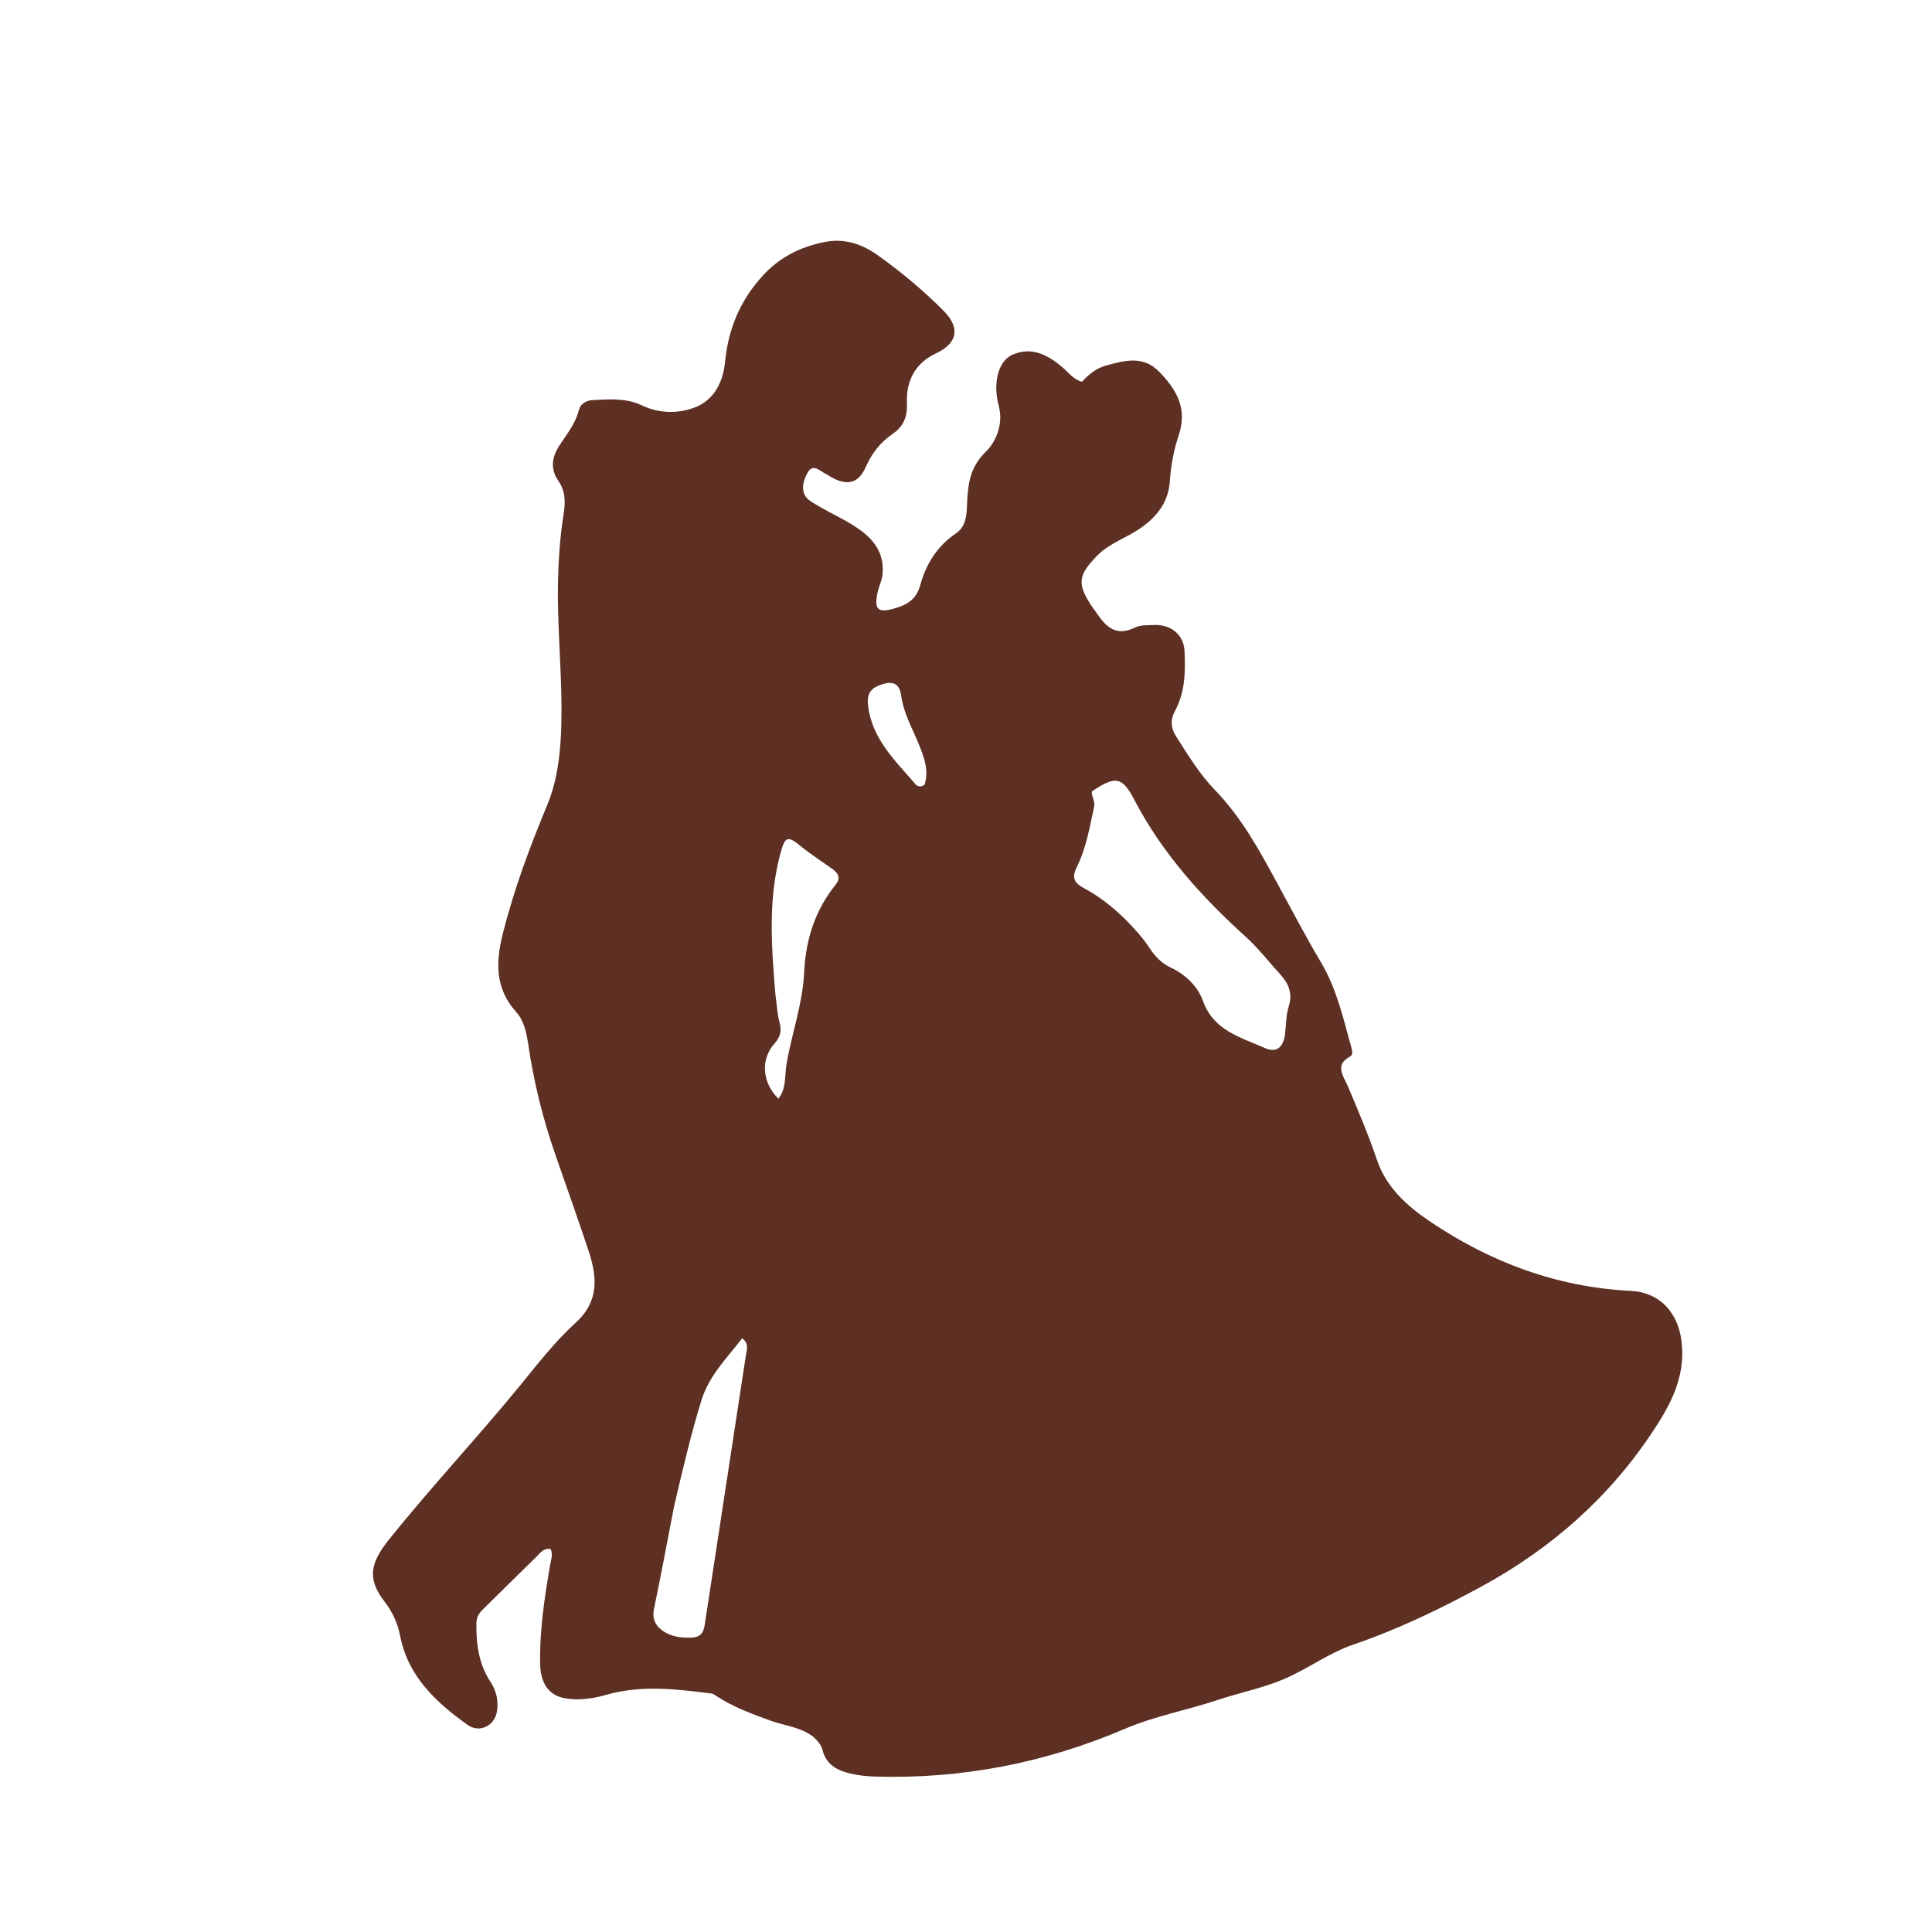 <svg xmlns="http://www.w3.org/2000/svg" xmlns:xlink="http://www.w3.org/1999/xlink" width="70" zoomAndPan="magnify" viewBox="0 0 52.5 52.5" height="70" preserveAspectRatio="xMidYMid meet" version="1.0"><path fill="#5e3023" d="M 22.105 47.199 C 21.75 46.926 21.328 46.898 20.953 46.762 C 20.441 46.578 19.934 46.391 19.477 46.094 C 19.434 46.066 19.387 46.027 19.336 46.02 C 18.383 45.898 17.422 45.785 16.488 46.051 C 16.109 46.16 15.746 46.211 15.371 46.152 C 14.93 46.086 14.691 45.754 14.68 45.242 C 14.656 44.32 14.797 43.41 14.953 42.504 C 14.977 42.371 15.027 42.246 14.965 42.094 C 14.781 42.055 14.68 42.199 14.574 42.305 C 14.09 42.777 13.609 43.258 13.125 43.73 C 13.012 43.84 12.945 43.953 12.945 44.117 C 12.938 44.684 13.012 45.227 13.332 45.707 C 13.488 45.949 13.543 46.203 13.508 46.48 C 13.461 46.891 13.035 47.109 12.703 46.871 C 11.844 46.254 11.086 45.555 10.871 44.445 C 10.805 44.094 10.656 43.789 10.434 43.5 C 9.965 42.887 10.078 42.457 10.555 41.855 C 11.715 40.406 12.984 39.055 14.156 37.621 C 14.625 37.043 15.09 36.449 15.637 35.949 C 16.289 35.359 16.227 34.703 15.996 33.996 C 15.703 33.109 15.387 32.234 15.082 31.352 C 14.746 30.379 14.5 29.383 14.352 28.363 C 14.305 28.055 14.238 27.734 14.027 27.5 C 13.449 26.859 13.469 26.145 13.664 25.367 C 13.965 24.172 14.395 23.02 14.867 21.883 C 15.133 21.246 15.215 20.582 15.246 19.906 C 15.301 18.605 15.152 17.309 15.16 16.008 C 15.168 15.332 15.207 14.66 15.312 13.992 C 15.363 13.672 15.379 13.359 15.168 13.059 C 14.957 12.754 14.988 12.434 15.199 12.109 C 15.398 11.805 15.633 11.52 15.727 11.156 C 15.777 10.953 15.945 10.879 16.129 10.871 C 16.574 10.848 17.023 10.816 17.445 11.016 C 17.898 11.23 18.379 11.246 18.832 11.09 C 19.406 10.895 19.652 10.375 19.703 9.824 C 19.793 8.926 20.117 8.16 20.723 7.496 C 21.18 6.992 21.75 6.707 22.402 6.578 C 22.938 6.469 23.418 6.625 23.855 6.938 C 24.496 7.395 25.098 7.898 25.652 8.457 C 26.102 8.914 26.016 9.332 25.43 9.605 C 24.863 9.871 24.625 10.352 24.645 10.938 C 24.66 11.316 24.566 11.578 24.254 11.793 C 23.926 12.016 23.688 12.32 23.523 12.695 C 23.328 13.137 23.023 13.207 22.594 12.969 C 22.547 12.945 22.504 12.906 22.457 12.887 C 22.285 12.809 22.094 12.57 21.941 12.852 C 21.809 13.098 21.727 13.418 22.023 13.617 C 22.363 13.84 22.734 14.008 23.086 14.215 C 23.609 14.523 24.039 14.906 23.984 15.586 C 23.969 15.773 23.875 15.949 23.84 16.133 C 23.754 16.559 23.863 16.656 24.273 16.543 C 24.625 16.445 24.898 16.309 25.008 15.895 C 25.164 15.328 25.469 14.836 25.98 14.492 C 26.297 14.277 26.266 13.887 26.285 13.559 C 26.316 13.066 26.391 12.66 26.797 12.266 C 27.059 12.008 27.273 11.531 27.141 11.035 C 26.973 10.41 27.125 9.82 27.5 9.645 C 28.027 9.406 28.469 9.641 28.871 9.98 C 29.031 10.117 29.16 10.305 29.402 10.375 C 29.582 10.176 29.781 10.008 30.055 9.934 C 30.562 9.793 31.062 9.656 31.496 10.098 C 31.969 10.578 32.27 11.102 32.035 11.812 C 31.898 12.223 31.816 12.648 31.789 13.082 C 31.75 13.621 31.473 14 31.043 14.316 C 30.652 14.605 30.168 14.742 29.816 15.098 C 29.285 15.641 29.262 15.871 29.688 16.504 C 29.719 16.551 29.754 16.59 29.785 16.637 C 30.039 17.016 30.312 17.312 30.836 17.055 C 30.984 16.98 31.18 16.992 31.355 16.984 C 31.812 16.961 32.164 17.242 32.188 17.684 C 32.215 18.238 32.207 18.801 31.934 19.309 C 31.797 19.562 31.812 19.785 31.969 20.027 C 32.289 20.527 32.602 21.043 33.016 21.469 C 33.734 22.211 34.219 23.098 34.703 23.992 C 35.098 24.719 35.48 25.449 35.902 26.16 C 36.316 26.859 36.492 27.633 36.703 28.398 C 36.734 28.504 36.785 28.652 36.691 28.707 C 36.258 28.941 36.504 29.234 36.617 29.496 C 36.902 30.168 37.188 30.84 37.422 31.531 C 37.668 32.254 38.223 32.762 38.828 33.172 C 40.48 34.293 42.293 34.977 44.312 35.078 C 45.141 35.121 45.633 35.715 45.703 36.531 C 45.785 37.441 45.395 38.168 44.934 38.867 C 43.742 40.68 42.164 42.074 40.262 43.109 C 39.145 43.719 38 44.27 36.793 44.684 C 36.121 44.91 35.555 45.34 34.906 45.621 C 34.316 45.875 33.699 45.992 33.102 46.191 C 32.258 46.473 31.375 46.633 30.555 46.984 C 28.395 47.906 26.145 48.344 23.797 48.277 C 23.566 48.273 23.336 48.246 23.113 48.195 C 22.758 48.113 22.449 47.957 22.352 47.555 C 22.316 47.418 22.227 47.316 22.105 47.199 M 30.566 24.969 C 30.816 25.219 31.051 25.477 31.246 25.773 C 31.387 25.988 31.566 26.176 31.805 26.289 C 32.219 26.48 32.547 26.805 32.691 27.203 C 32.984 28.012 33.719 28.188 34.367 28.477 C 34.691 28.621 34.871 28.461 34.918 28.109 C 34.949 27.855 34.945 27.586 35.02 27.348 C 35.129 27 35.023 26.742 34.805 26.496 C 34.484 26.145 34.195 25.766 33.844 25.449 C 32.645 24.363 31.578 23.18 30.82 21.727 C 30.484 21.086 30.297 21.086 29.668 21.508 C 29.66 21.648 29.766 21.77 29.73 21.93 C 29.609 22.484 29.516 23.051 29.262 23.559 C 29.113 23.859 29.195 23.992 29.453 24.133 C 29.848 24.344 30.203 24.617 30.566 24.969 M 18.316 40.938 C 18.137 41.863 17.965 42.793 17.773 43.715 C 17.711 44.004 17.82 44.191 18.039 44.336 C 18.266 44.48 18.52 44.508 18.781 44.5 C 19.012 44.496 19.113 44.391 19.148 44.164 C 19.52 41.707 19.902 39.258 20.273 36.801 C 20.293 36.672 20.359 36.512 20.168 36.367 C 19.754 36.902 19.27 37.379 19.062 38.047 C 18.773 38.977 18.555 39.926 18.316 40.938 M 21.07 27.008 C 21.105 27.273 21.121 27.547 21.188 27.805 C 21.246 28.031 21.195 28.188 21.047 28.355 C 20.66 28.789 20.711 29.422 21.152 29.855 C 21.371 29.582 21.32 29.242 21.371 28.93 C 21.512 28.09 21.812 27.277 21.852 26.426 C 21.895 25.527 22.148 24.73 22.715 24.031 C 22.848 23.863 22.781 23.73 22.629 23.621 C 22.332 23.406 22.023 23.211 21.742 22.98 C 21.414 22.711 21.332 22.734 21.219 23.148 C 20.871 24.398 20.957 25.664 21.07 27.008 M 24.484 18.871 C 24.43 18.57 24.258 18.508 23.984 18.59 C 23.707 18.676 23.551 18.809 23.586 19.141 C 23.68 20.07 24.324 20.664 24.879 21.312 C 24.93 21.371 25.016 21.398 25.121 21.328 C 25.246 20.957 25.121 20.605 24.98 20.254 C 24.809 19.816 24.555 19.41 24.484 18.871 Z M 24.484 18.871 " fill-opacity="1" fill-rule="nonzero"/></svg>